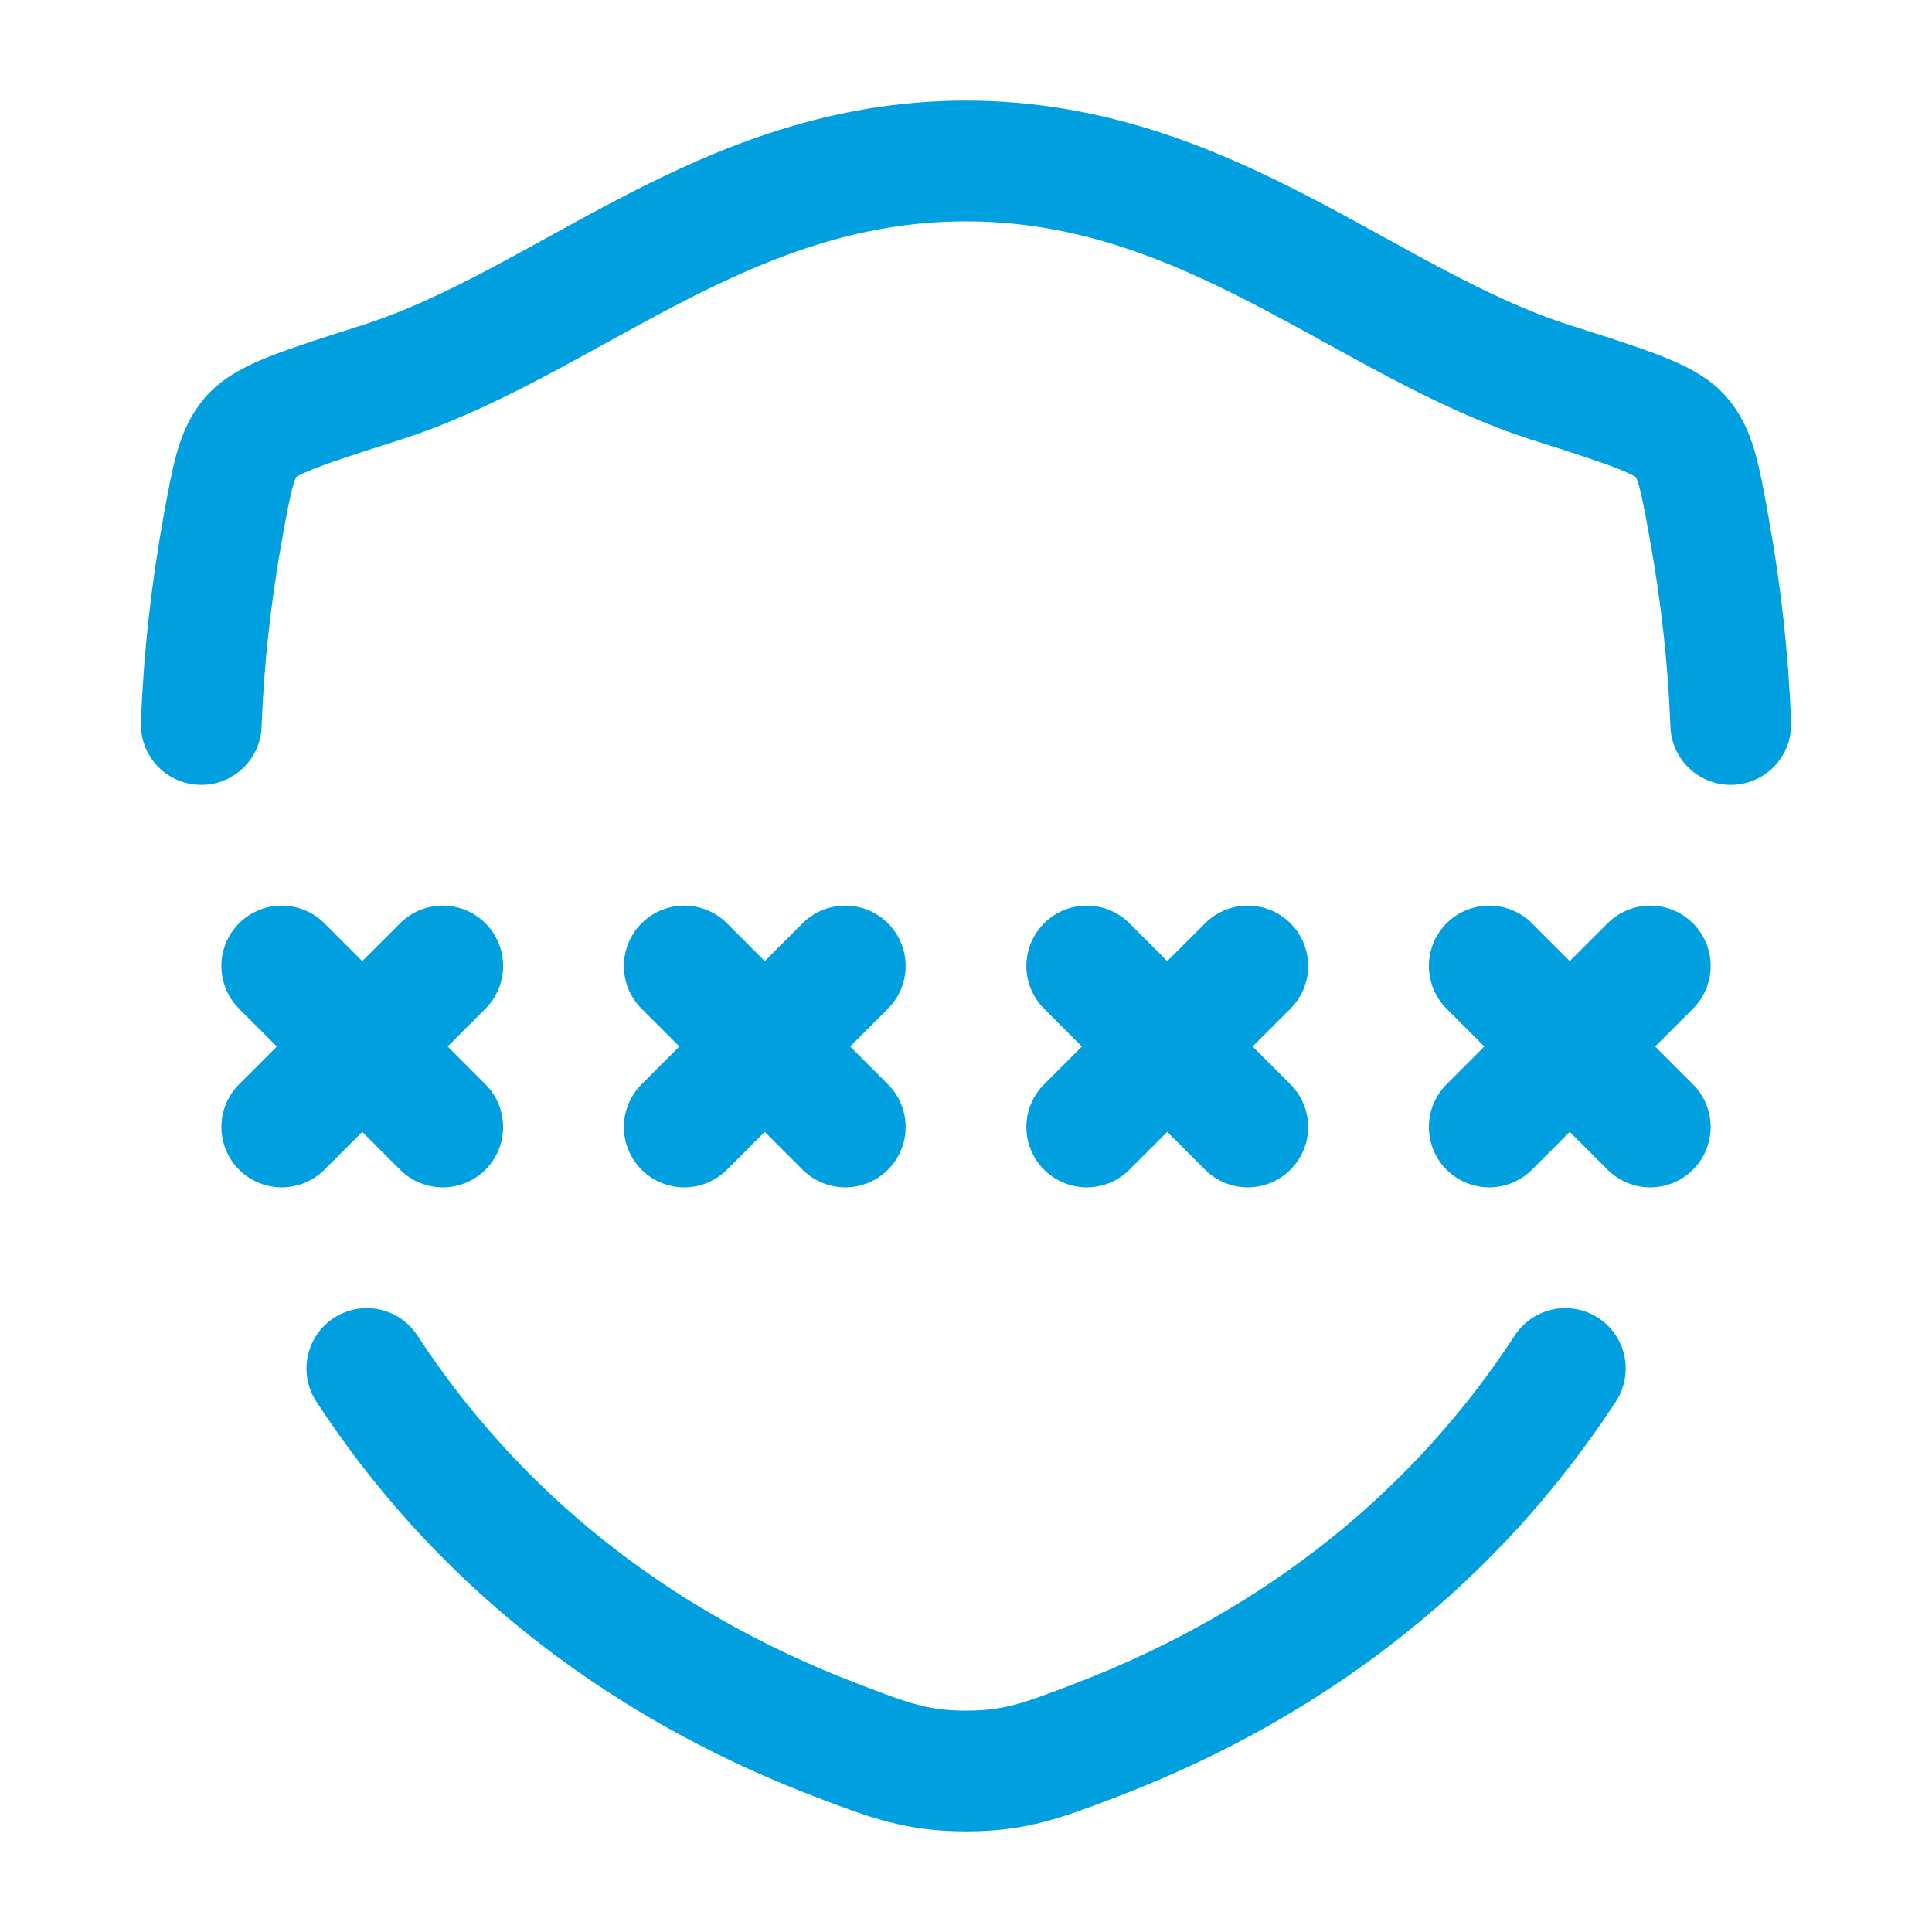 <svg width="24" height="24" viewBox="0 0 24 24" fill="none" xmlns="http://www.w3.org/2000/svg">
<path d="M2.5 9C2.53 8.195 2.62 7.377 2.769 6.55C2.881 5.934 2.936 5.626 3.126 5.415C3.316 5.204 3.786 5.054 4.725 4.755C7.034 4.019 8.987 2 11.998 2C15.01 2 16.965 4.019 19.275 4.755C20.214 5.054 20.683 5.204 20.873 5.414C21.064 5.625 21.119 5.934 21.23 6.55C21.38 7.377 21.47 8.195 21.5 9M19.445 17C18.125 19.023 16.177 20.637 13.615 21.617C12.948 21.872 12.614 22 12.002 22C11.389 22 11.055 21.872 10.388 21.617C7.826 20.637 5.877 19.023 4.557 17" stroke="#009FDF" stroke-width="1.5" stroke-linecap="round" stroke-linejoin="round"/>
<path d="M8.5 12L9.5 13M9.5 13L10.5 14M9.5 13L10.5 12M9.5 13L8.5 14" stroke="#009FDF" stroke-width="1.5" stroke-linecap="round"/>
<path d="M3.5 12L4.5 13M4.5 13L5.5 14M4.5 13L5.5 12M4.5 13L3.5 14" stroke="#009FDF" stroke-width="1.5" stroke-linecap="round"/>
<path d="M13.5 12L14.5 13M14.5 13L15.5 14M14.5 13L15.5 12M14.5 13L13.5 14" stroke="#009FDF" stroke-width="1.5" stroke-linecap="round"/>
<path d="M18.5 12L19.5 13M19.5 13L20.5 14M19.5 13L20.5 12M19.5 13L18.5 14" stroke="#009FDF" stroke-width="1.5" stroke-linecap="round"/>
</svg>
